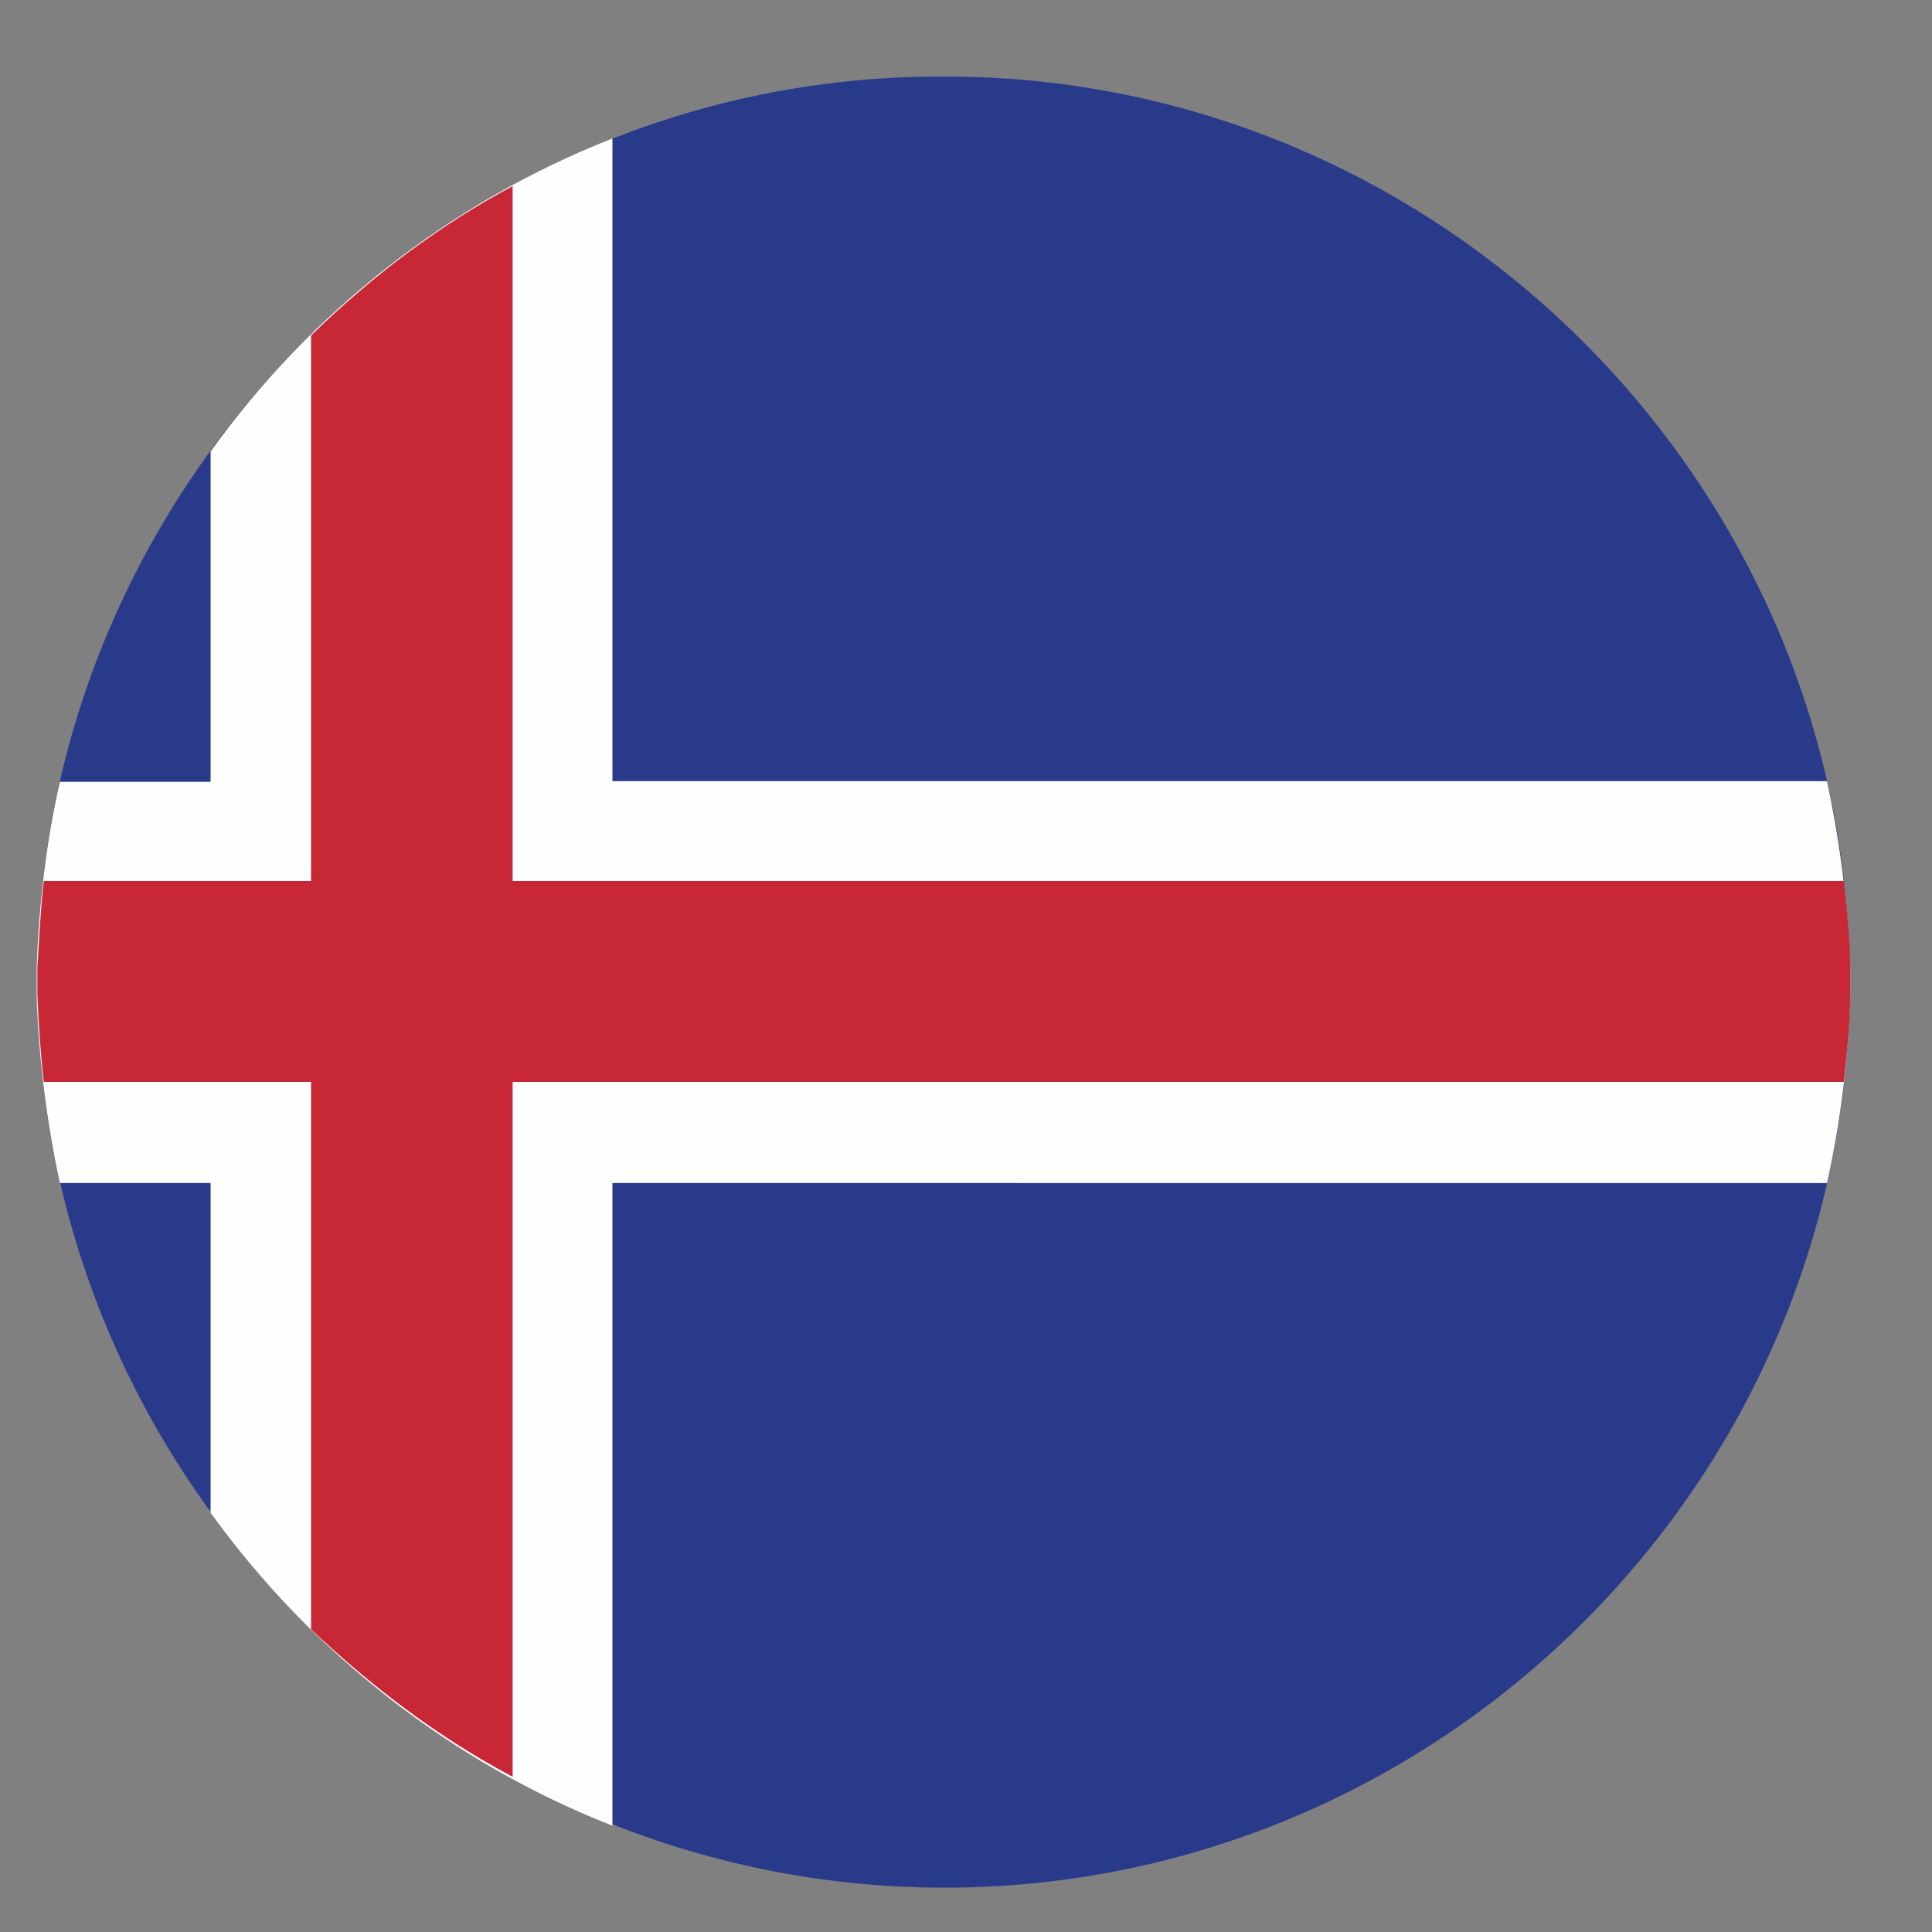 <?xml version="1.0" encoding="UTF-8"?>
<svg id="Layer_1" data-name="Layer 1" xmlns="http://www.w3.org/2000/svg" viewBox="0 0 30 30">
  <rect x="0" y="0" width="30" height="30" fill="#808080" stroke="none"/>
  <defs>
    <style>
      .cls-1 {
        fill: #c82836;
      }

      .cls-1, .cls-2, .cls-3 {
        fill-rule: evenodd;
      }

      .cls-2 {
        fill: #fefefe;
      }

      .cls-3 {
        fill: #293a8b;
      }
    </style>
  </defs>
  <path class="cls-3" d="M14.42,29.31h.48c7.56-.13,13.72-6.29,13.82-13.87v-.38c-.1-7.59-6.29-13.77-13.85-13.87h-.46C6.86,1.29,.7,7.47,.58,15.03v.43c.13,7.56,6.29,13.72,13.85,13.85h0Z"/>
  <path class="cls-2" d="M9.51,2.15V12.13H28.37c.2,.94,.33,1.91,.36,2.93v.38c-.03,1.02-.15,1.99-.36,2.93H9.51v9.98c-2.52-.99-4.68-2.7-6.24-4.86v-5.12H.93c-.2-.92-.33-1.91-.36-2.9v-.43c.03-.99,.15-1.99,.36-2.9H3.27V7.01c1.55-2.16,3.72-3.87,6.24-4.86h0Z"/>
  <path class="cls-1" d="M.68,13.68H4.83V5.21c.94-.92,1.99-1.71,3.13-2.32V13.68H28.63c.05,.46,.1,.92,.1,1.37v.38c0,.46-.05,.92-.1,1.37H7.96v10.79c-1.15-.61-2.19-1.4-3.13-2.29v-8.5H.68c-.05-.43-.08-.89-.1-1.35v-.43c.03-.46,.05-.92,.1-1.35H.68Z"/>
</svg>